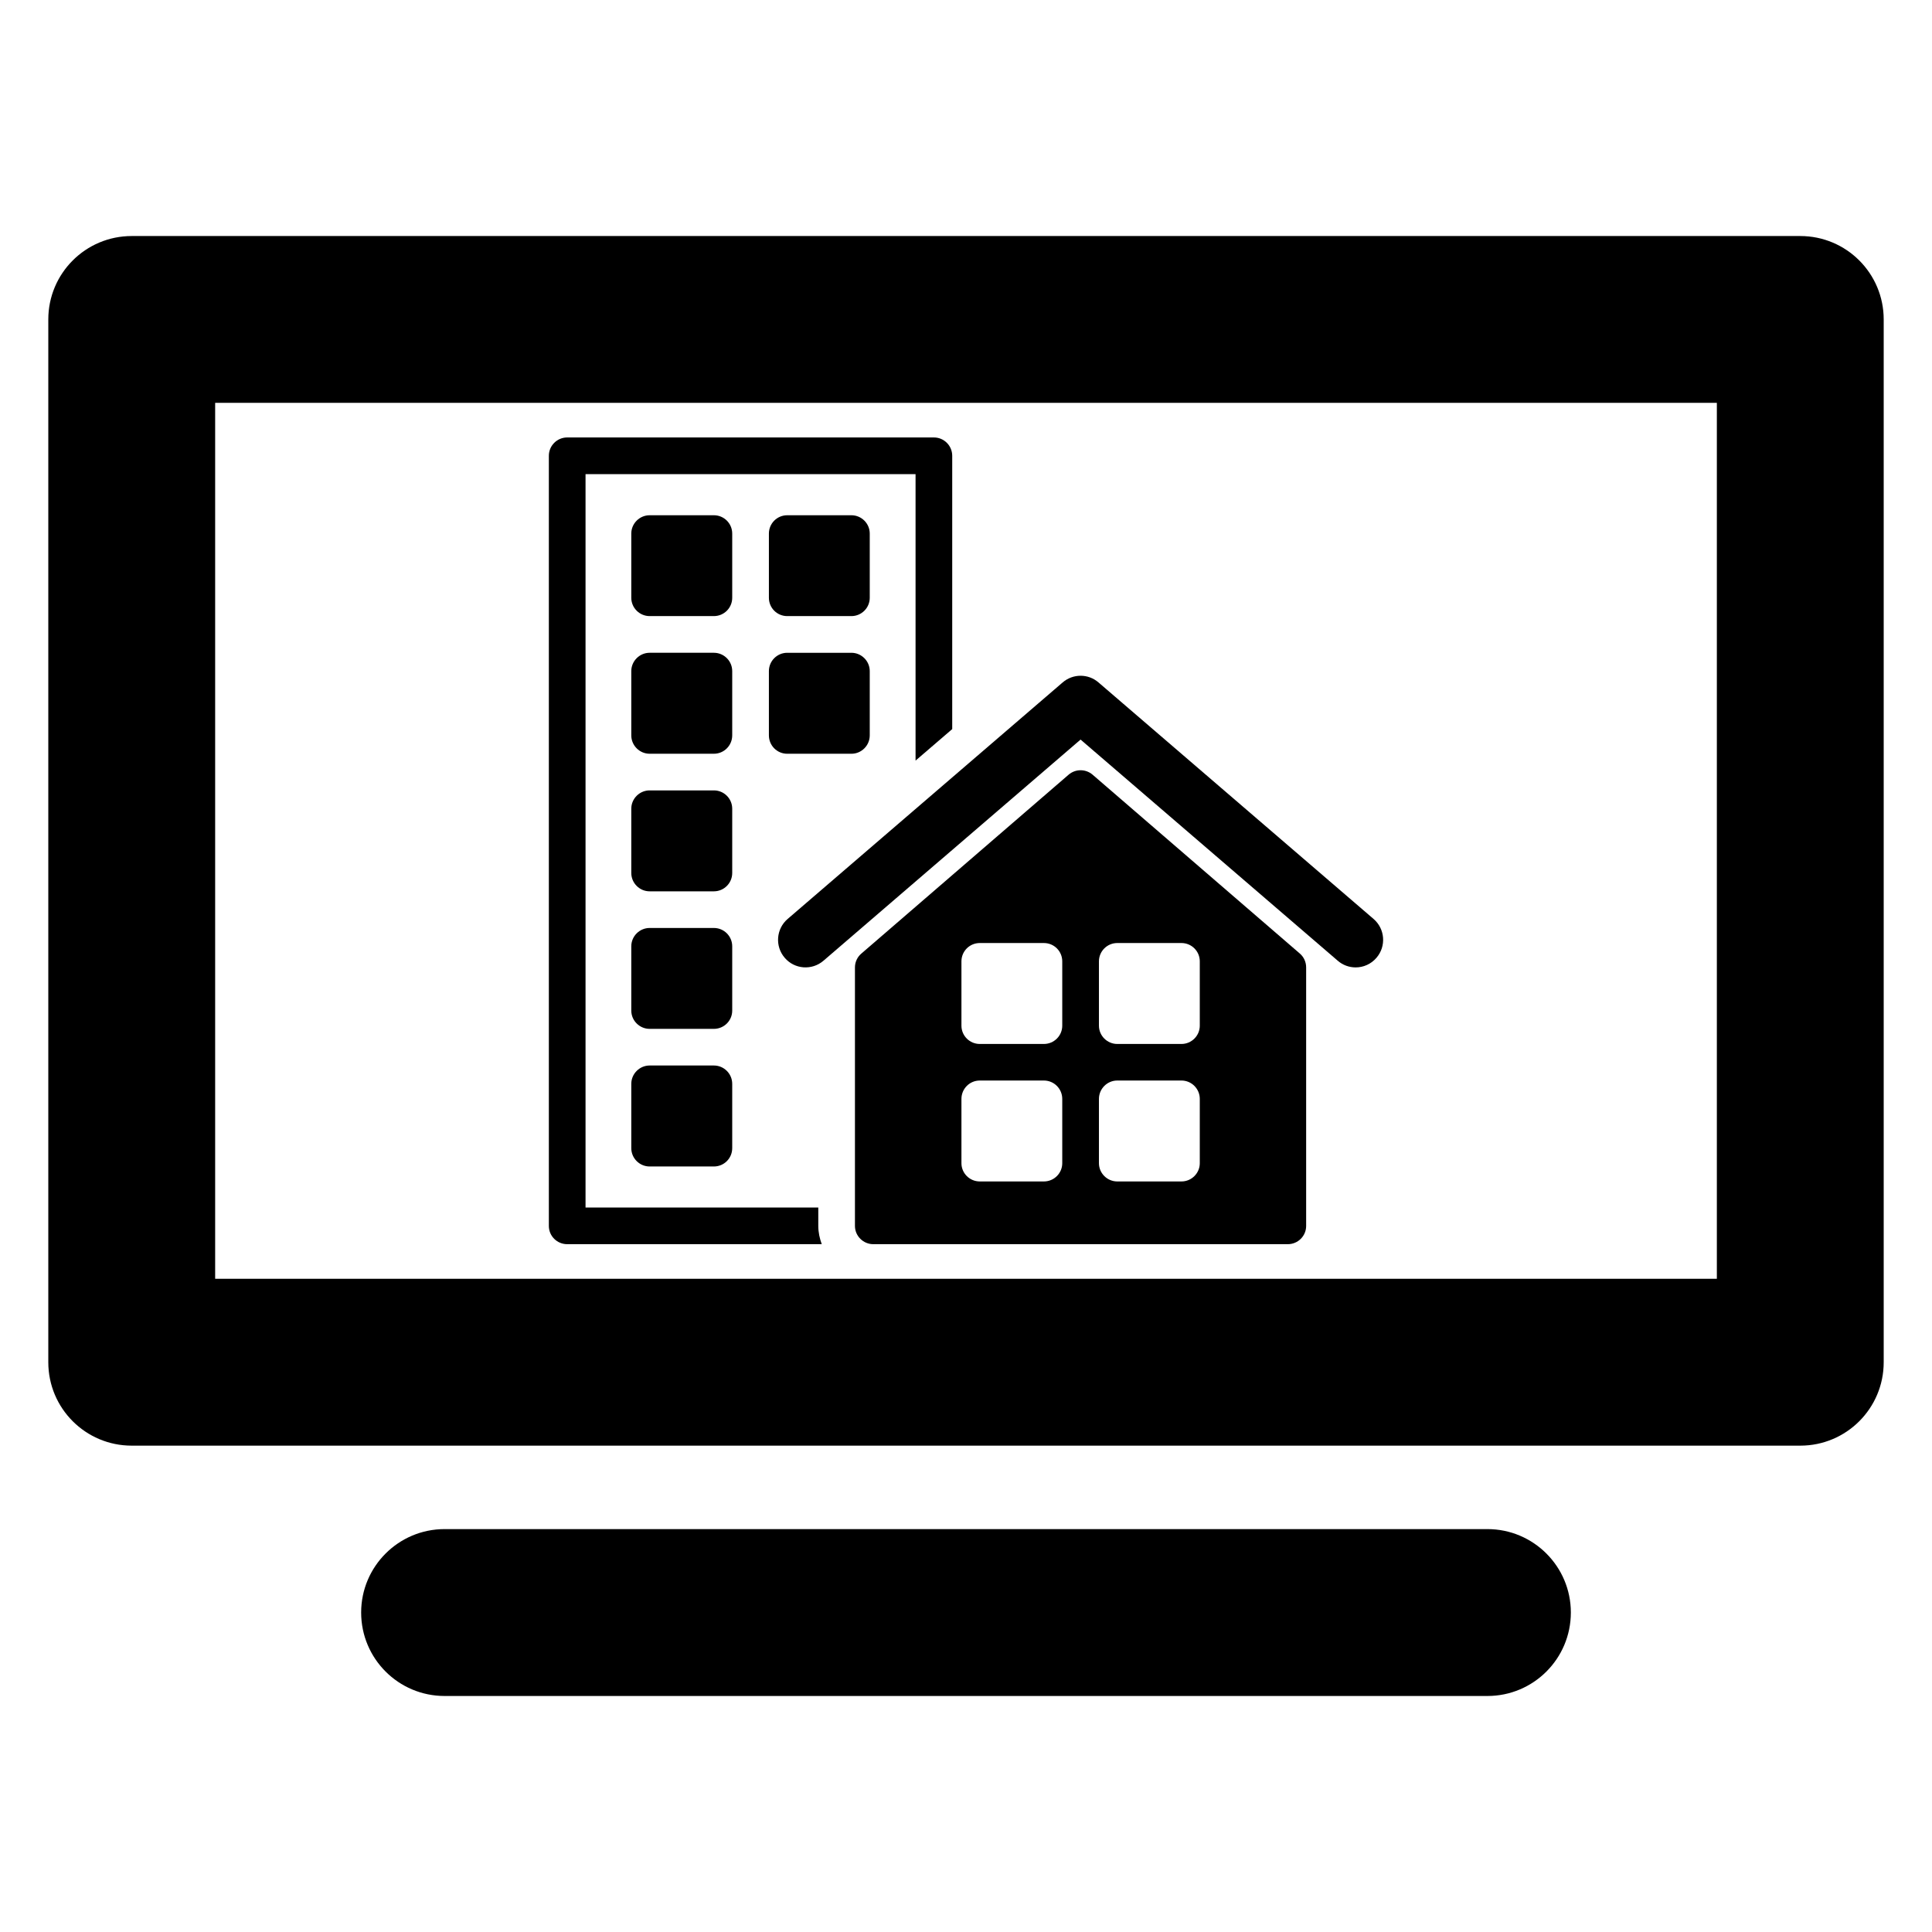 <?xml version="1.0" encoding="utf-8"?>
<!-- Generator: Adobe Illustrator 16.0.0, SVG Export Plug-In . SVG Version: 6.00 Build 0)  -->
<!DOCTYPE svg PUBLIC "-//W3C//DTD SVG 1.1//EN" "http://www.w3.org/Graphics/SVG/1.1/DTD/svg11.dtd">
<svg version="1.1" id="Layer_1" xmlns="http://www.w3.org/2000/svg" xmlns:xlink="http://www.w3.org/1999/xlink" x="0px" y="0px"
	 width="300px" height="300px" viewBox="0 0 300 300" enable-background="new 0 0 300 300" xml:space="preserve">
<g>
	<path d="M279.546,36.651H20.454c-7.156,0-12.954,5.795-12.954,12.951v161.926c0,7.162,5.798,12.951,12.954,12.951h259.092
		c7.156,0,12.954-5.789,12.954-12.951V49.602C292.5,42.446,286.702,36.651,279.546,36.651z M266.592,198.571H33.409V62.553h233.183
		V198.571z"/>
	<path d="M230.967,237.438H69.034c-7.153,0-12.955,5.808-12.955,12.951c0,7.168,5.802,12.963,12.955,12.963h161.933
		c7.152,0,12.954-5.795,12.954-12.963C243.921,243.245,238.119,237.438,230.967,237.438z"/>
	<path d="M113.698,146.94c0-1.571-1.274-2.845-2.848-2.845h-9.976c-1.556,0-2.848,1.274-2.848,2.845v9.982
		c0,1.571,1.292,2.839,2.848,2.839h9.976c1.574,0,2.848-1.268,2.848-2.839V146.94z"/>
	<path d="M110.85,165.451h-9.976c-1.556,0-2.848,1.28-2.848,2.852v9.976c0,1.59,1.292,2.852,2.848,2.852h9.976
		c1.574,0,2.848-1.262,2.848-2.852v-9.976C113.698,166.731,112.424,165.451,110.85,165.451z"/>
	<path d="M113.698,125.577c0-1.571-1.274-2.845-2.848-2.845h-9.976c-1.556,0-2.848,1.274-2.848,2.845v9.976
		c0,1.577,1.292,2.852,2.848,2.852h9.976c1.574,0,2.848-1.274,2.848-2.852V125.577z"/>
	<path d="M113.698,104.208c0-1.565-1.274-2.845-2.848-2.845h-9.976c-1.556,0-2.848,1.28-2.848,2.845v9.976
		c0,1.583,1.292,2.857,2.848,2.857h9.976c1.574,0,2.848-1.274,2.848-2.857V104.208z"/>
	<path d="M113.698,82.852c0-1.571-1.274-2.845-2.848-2.845h-9.976c-1.556,0-2.848,1.274-2.848,2.845v9.97
		c0,1.577,1.292,2.845,2.848,2.845h9.976c1.574,0,2.848-1.268,2.848-2.845V82.852z"/>
	<path d="M119.394,114.185c0,1.583,1.271,2.857,2.845,2.857h9.97c1.559,0,2.845-1.274,2.845-2.857v-9.976
		c0-1.565-1.287-2.845-2.845-2.845h-9.97c-1.574,0-2.845,1.28-2.845,2.845V114.185z"/>
	<path d="M122.239,95.667h9.97c1.559,0,2.845-1.268,2.845-2.845v-9.97c0-1.571-1.287-2.845-2.845-2.845h-9.97
		c-1.574,0-2.845,1.274-2.845,2.845v9.97C119.394,94.399,120.665,95.667,122.239,95.667z"/>
	<path d="M88.074,193.196h39.528c-0.322-0.884-0.538-1.824-0.538-2.832v-2.857H90.922V73.624h51.245v44.482l5.693-4.893v-42.44
		c0-1.565-1.268-2.845-2.845-2.845H88.074c-1.574,0-2.848,1.28-2.848,2.845v119.591C85.226,191.929,86.5,193.196,88.074,193.196z"/>
	<path d="M121.846,148.721c1.534,1.806,4.237,1.998,6.024,0.458l39.92-34.338l39.933,34.338c0.798,0.693,1.788,1.039,2.783,1.039
		c1.203,0,2.391-0.507,3.235-1.497c1.537-1.781,1.333-4.49-0.452-6.024l-42.713-36.726c-1.599-1.386-3.961-1.386-5.569,0
		l-42.704,36.726C120.514,144.231,120.313,146.94,121.846,148.721z"/>
	<path d="M169.659,120.295c-1.073-0.922-2.656-0.922-3.727,0l-32.174,27.77c-0.634,0.532-1.002,1.324-1.002,2.152v40.146
		c0,1.564,1.293,2.832,2.845,2.832h64.369c1.577,0,2.848-1.268,2.848-2.832v-40.146c0-0.829-0.358-1.621-0.98-2.152L169.659,120.295
		z M164.946,180.623c0,1.552-1.271,2.832-2.848,2.832h-9.958c-1.577,0-2.848-1.28-2.848-2.832v-9.982
		c0-1.577,1.271-2.857,2.848-2.857h9.958c1.577,0,2.848,1.28,2.848,2.857V180.623z M164.946,159.267
		c0,1.559-1.271,2.839-2.848,2.839h-9.958c-1.577,0-2.848-1.28-2.848-2.839v-9.989c0-1.577,1.271-2.845,2.848-2.845h9.958
		c1.577,0,2.848,1.268,2.848,2.845V159.267z M186.302,180.623c0,1.552-1.274,2.832-2.845,2.832h-9.97
		c-1.562,0-2.845-1.28-2.845-2.832v-9.982c0-1.577,1.283-2.857,2.845-2.857h9.97c1.571,0,2.845,1.28,2.845,2.857V180.623z
		 M186.302,159.267c0,1.559-1.274,2.839-2.845,2.839h-9.97c-1.562,0-2.845-1.28-2.845-2.839v-9.989c0-1.577,1.283-2.845,2.845-2.845
		h9.97c1.571,0,2.845,1.268,2.845,2.845V159.267z"/>
</g>
</svg>
